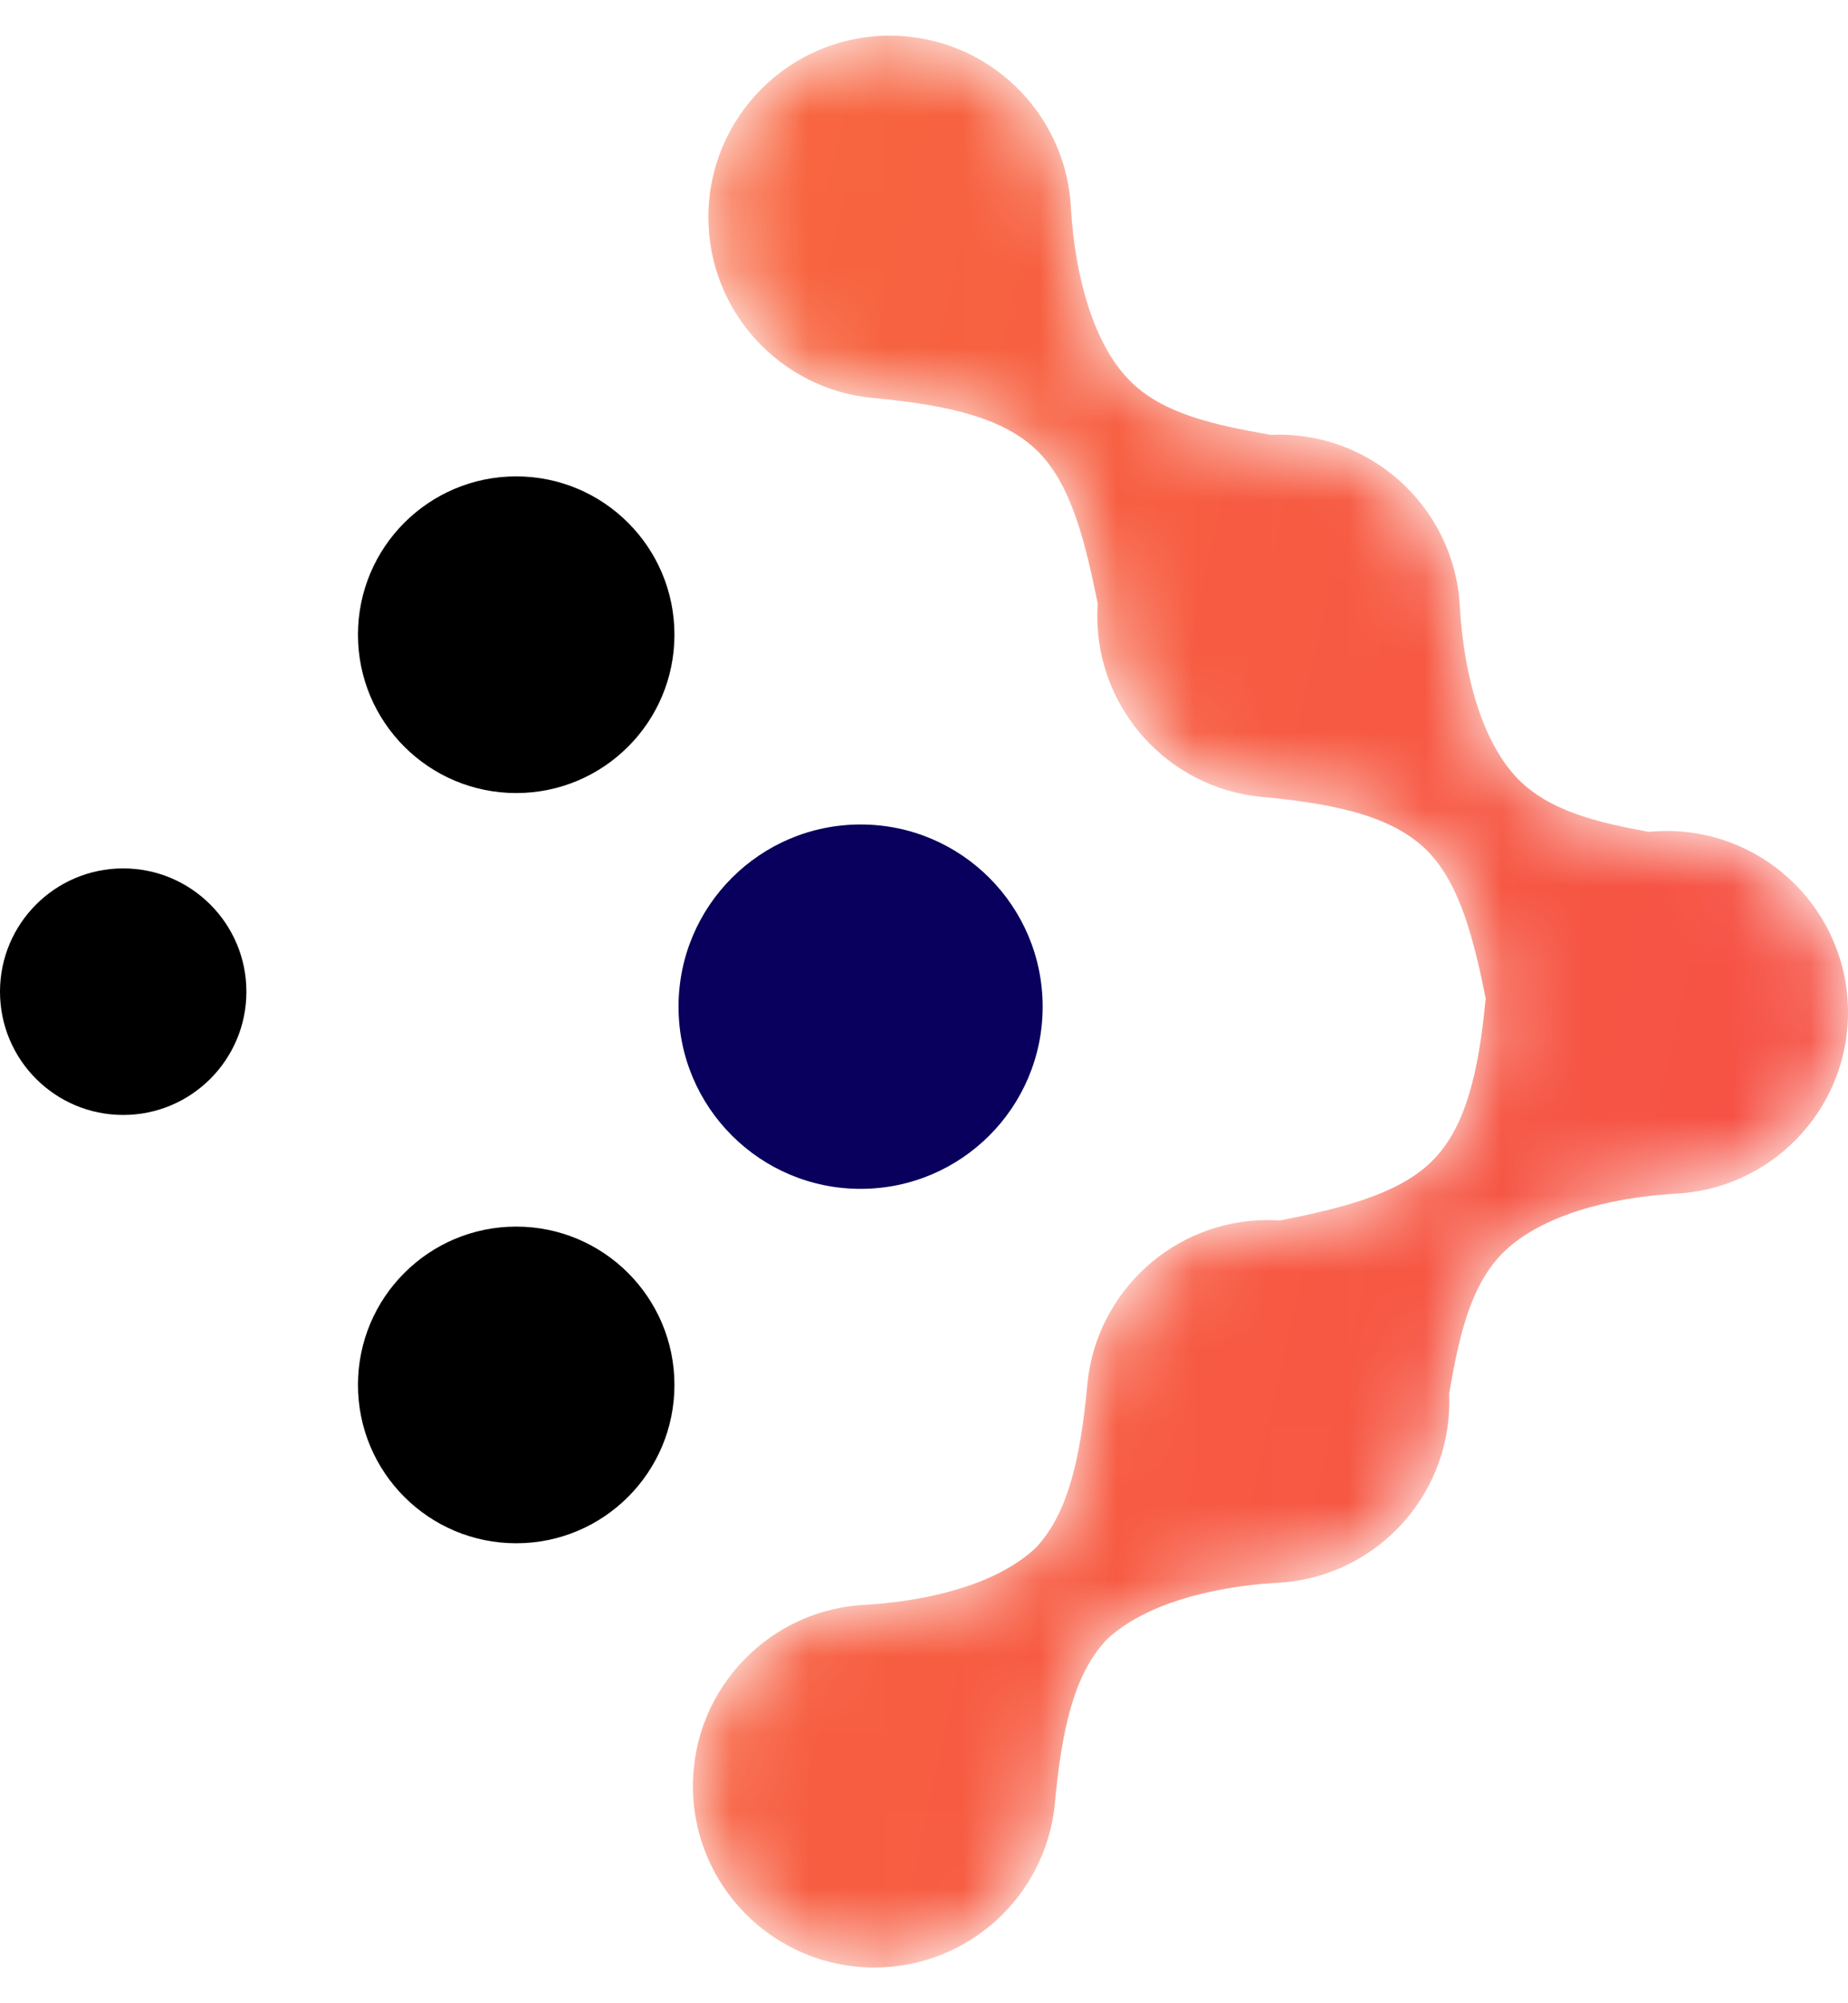 <svg width="24" height="26" viewBox="0 0 24 26" fill="none" xmlns="http://www.w3.org/2000/svg">
<path fill-rule="evenodd" clip-rule="evenodd" d="M0 12.871C0 13.755 0.716 14.471 1.6 14.471C2.483 14.471 3.2 13.755 3.2 12.871C3.2 11.988 2.483 11.271 1.6 11.271C0.716 11.271 0 11.988 0 12.871Z" fill="black"/>
<path fill-rule="evenodd" clip-rule="evenodd" d="M6.704 6.183C5.569 6.183 4.649 7.103 4.649 8.238C4.649 9.373 5.569 10.293 6.704 10.293C7.839 10.293 8.759 9.373 8.759 8.238C8.759 7.103 7.839 6.183 6.704 6.183Z" fill="black"/>
<mask id="mask0_1_689" style="mask-type:luminance" maskUnits="userSpaceOnUse" x="8" y="0" width="16" height="26">
<path fill-rule="evenodd" clip-rule="evenodd" d="M11.556 0.463C10.255 0.463 9.2 1.518 9.2 2.819C9.2 4.039 10.127 5.042 11.315 5.163H11.315H11.315C12.333 5.256 13.064 5.428 13.501 5.881C13.928 6.325 14.101 7.073 14.257 7.838C14.253 7.891 14.251 7.944 14.251 7.997C14.251 9.216 15.178 10.219 16.366 10.341H16.366C17.384 10.433 18.115 10.606 18.552 11.059C18.968 11.491 19.143 12.212 19.295 12.957C19.201 13.945 19.027 14.657 18.582 15.085C18.139 15.513 17.39 15.686 16.625 15.841C16.572 15.838 16.52 15.835 16.466 15.835C15.247 15.835 14.244 16.762 14.123 17.95V17.95C14.033 18.934 13.869 19.65 13.449 20.091C12.972 20.541 12.126 20.771 11.27 20.827H11.275C10.011 20.869 8.999 21.907 8.999 23.181C8.999 24.482 10.054 25.536 11.355 25.536C12.575 25.536 13.577 24.61 13.698 23.422V23.422V23.422C13.788 22.435 13.953 21.719 14.375 21.278L14.375 21.278L14.382 21.271C14.862 20.827 15.702 20.6 16.551 20.545H16.547C17.811 20.503 18.822 19.465 18.822 18.191L18.82 18.087C18.945 17.375 19.086 16.677 19.537 16.242C20.013 15.784 20.866 15.55 21.729 15.494H21.724C22.988 15.452 24 14.414 24 13.14C24 11.839 22.945 10.785 21.644 10.785C21.566 10.785 21.487 10.789 21.411 10.796C20.749 10.676 20.114 10.525 19.708 10.104C19.25 9.628 19.017 8.775 18.961 7.912V7.917C18.919 6.653 17.881 5.641 16.607 5.641L16.503 5.644C15.791 5.518 15.092 5.377 14.658 4.926C14.2 4.451 13.966 3.597 13.91 2.734V2.739C13.868 1.475 12.83 0.463 11.556 0.463Z" fill="white"/>
</mask>
<g mask="url(#mask0_1_689)">
<path fill-rule="evenodd" clip-rule="evenodd" d="M11.556 0.463C10.255 0.463 9.2 1.518 9.2 2.819C9.2 4.039 10.127 5.042 11.315 5.163H11.315H11.315C12.333 5.256 13.064 5.428 13.501 5.881C13.928 6.325 14.101 7.073 14.257 7.838C14.253 7.891 14.251 7.944 14.251 7.997C14.251 9.216 15.178 10.219 16.366 10.341H16.366C17.384 10.433 18.115 10.606 18.552 11.059C18.968 11.491 19.143 12.212 19.295 12.957C19.201 13.945 19.027 14.657 18.582 15.085C18.139 15.513 17.39 15.686 16.625 15.841C16.572 15.838 16.52 15.835 16.466 15.835C15.247 15.835 14.244 16.762 14.123 17.95V17.95C14.033 18.934 13.869 19.65 13.449 20.091C12.972 20.541 12.126 20.771 11.27 20.827H11.275C10.011 20.869 8.999 21.907 8.999 23.181C8.999 24.482 10.054 25.536 11.355 25.536C12.575 25.536 13.577 24.61 13.698 23.422V23.422V23.422C13.788 22.435 13.953 21.719 14.375 21.278L14.375 21.278L14.382 21.271C14.862 20.827 15.702 20.6 16.551 20.545H16.547C17.811 20.503 18.822 19.465 18.822 18.191L18.82 18.087C18.945 17.375 19.086 16.677 19.537 16.242C20.013 15.784 20.866 15.55 21.729 15.494H21.724C22.988 15.452 24 14.414 24 13.14C24 11.839 22.945 10.785 21.644 10.785C21.566 10.785 21.487 10.789 21.411 10.796C20.749 10.676 20.114 10.525 19.708 10.104C19.25 9.628 19.017 8.775 18.961 7.912V7.917C18.919 6.653 17.881 5.641 16.607 5.641L16.503 5.644C15.791 5.518 15.092 5.377 14.658 4.926C14.2 4.451 13.966 3.597 13.91 2.734V2.739C13.868 1.475 12.83 0.463 11.556 0.463Z" fill="url(#paint0_linear_1_689)"/>
</g>
<path fill-rule="evenodd" clip-rule="evenodd" d="M6.704 15.92C5.569 15.92 4.649 16.84 4.649 17.975C4.649 19.11 5.569 20.03 6.704 20.03C7.839 20.03 8.759 19.11 8.759 17.975C8.759 16.84 7.839 15.92 6.704 15.92Z" fill="black"/>
<path fill-rule="evenodd" clip-rule="evenodd" d="M11.177 10.701C9.871 10.701 8.812 11.76 8.812 13.066C8.812 14.372 9.871 15.43 11.177 15.43C12.483 15.43 13.541 14.372 13.541 13.066C13.541 11.76 12.483 10.701 11.177 10.701Z" fill="#08005C"/>
<defs>
<linearGradient id="paint0_linear_1_689" x1="-6.395" y1="55.947" x2="62.042" y2="71.311" gradientUnits="userSpaceOnUse">
<stop stop-color="#F86A3D"/>
<stop offset="1" stop-color="#F1135A"/>
</linearGradient>
</defs>
</svg>

